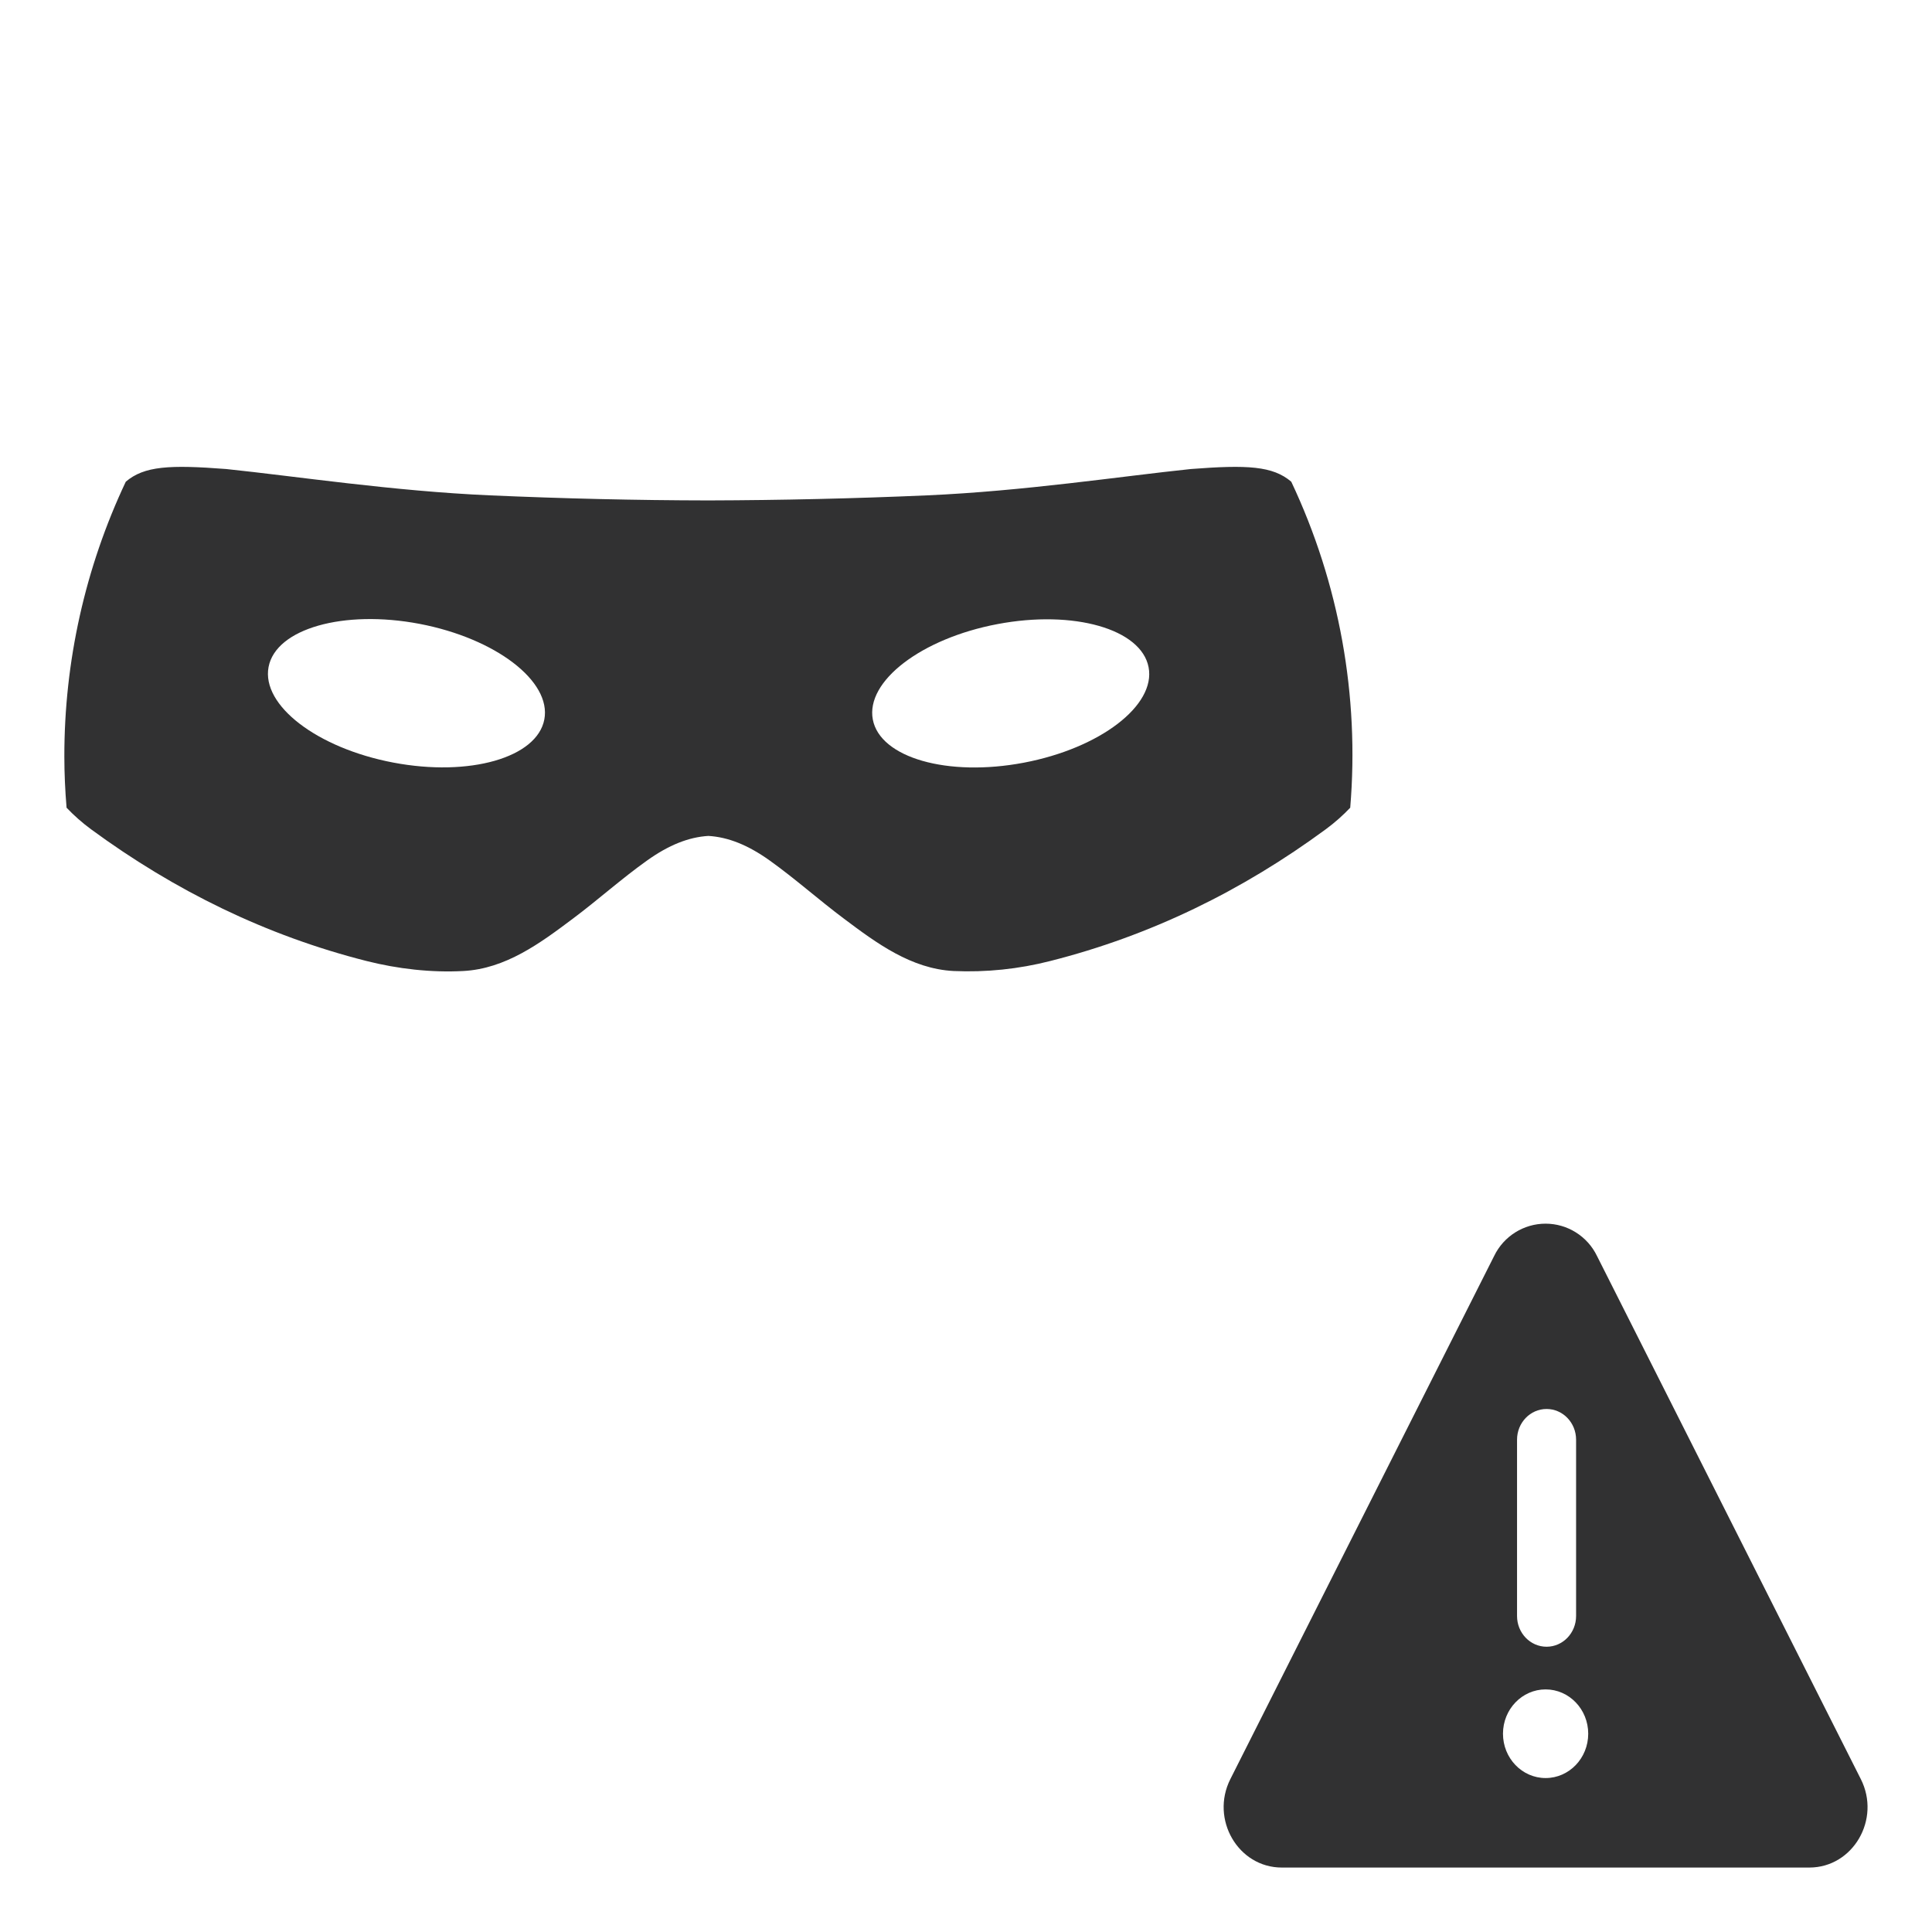 <?xml version="1.0" encoding="UTF-8" standalone="no"?>
<!DOCTYPE svg PUBLIC "-//W3C//DTD SVG 1.1//EN" "http://www.w3.org/Graphics/SVG/1.1/DTD/svg11.dtd">
<svg width="100%" height="100%" viewBox="0 0 300 300" version="1.1" xmlns="http://www.w3.org/2000/svg" xmlns:xlink="http://www.w3.org/1999/xlink" xml:space="preserve" xmlns:serif="http://www.serif.com/" style="fill-rule:evenodd;clip-rule:evenodd;stroke-linejoin:round;stroke-miterlimit:2;">
    <g id="homey_warning.svg" transform="matrix(2.083,0,0,2.083,240,240)">
        <g transform="matrix(1,0,0,1,-24,-24)">
            <clipPath id="_clip1">
                <rect x="0" y="0" width="48" height="48"/>
            </clipPath>
            <g clip-path="url(#_clip1)">
                <path d="M47.498,41.406L27.831,2.41C27.123,0.94 25.629,0.001 23.998,0.001C22.366,0.001 20.872,0.94 20.164,2.41L0.5,41.406C-1.01,44.403 1.08,48 4.334,48L43.668,48C46.918,47.996 49.012,44.403 47.498,41.406ZM21.871,16.106C21.871,14.841 22.856,13.816 24.072,13.816C25.288,13.816 26.273,14.841 26.273,16.106L26.273,29.249C26.273,30.513 25.288,31.539 24.073,31.539C22.856,31.539 21.871,30.513 21.871,29.249L21.871,16.106ZM24,41.328C22.246,41.328 20.823,39.848 20.823,38.024C20.823,36.199 22.246,34.72 24,34.72C25.754,34.72 27.177,36.199 27.177,38.024C27.177,39.849 25.754,41.328 24,41.328Z" style="fill:rgb(49,49,50);"/>
            </g>
        </g>
    </g>
    <g id="tamper.svg" transform="matrix(4.167,0,0,4.167,110,110)">
        <g transform="matrix(1,0,0,1,-24,-24)">
            <clipPath id="_clip2">
                <rect x="0" y="0" width="48" height="48"/>
            </clipPath>
            <g clip-path="url(#_clip2)">
                <path d="M45.72,15.553C45.033,14.966 44.083,14.918 41.978,15.08C39.365,15.352 35.759,15.904 32.131,16.062C29.427,16.18 26.718,16.242 24.004,16.25C21.295,16.246 18.582,16.18 15.877,16.062C12.254,15.904 8.647,15.352 6.031,15.08C3.926,14.918 2.976,14.966 2.289,15.553C0.777,18.755 -0.004,22.254 -0,25.795C0,26.435 0.03,27.07 0.083,27.701C0.35,27.981 0.653,28.253 0.998,28.507C4.114,30.794 7.523,32.467 11.26,33.413C12.424,33.707 13.672,33.851 14.866,33.786C16.442,33.702 17.724,32.756 18.954,31.832C19.891,31.131 20.761,30.347 21.715,29.668C22.525,29.09 23.265,28.796 24,28.752C24.735,28.796 25.475,29.09 26.284,29.668C27.234,30.347 28.109,31.131 29.046,31.832C30.276,32.756 31.558,33.702 33.133,33.786C34.347,33.84 35.563,33.714 36.74,33.413C40.477,32.467 43.886,30.798 47.002,28.507C47.352,28.249 47.65,27.981 47.917,27.701C48.266,23.529 47.508,19.338 45.72,15.553ZM17.886,24.411C17.615,25.839 15.094,26.558 12.258,26.019C9.418,25.48 7.339,23.885 7.61,22.457C7.882,21.029 10.403,20.311 13.238,20.85C16.074,21.393 18.158,22.987 17.886,24.411ZM35.755,26.023C32.915,26.562 30.398,25.839 30.127,24.415C29.855,22.987 31.939,21.393 34.775,20.858C37.615,20.32 40.131,21.042 40.403,22.466C40.678,23.89 38.595,25.484 35.755,26.023Z" style="fill:rgb(49,49,50);"/>
            </g>
        </g>
    </g>
</svg>
